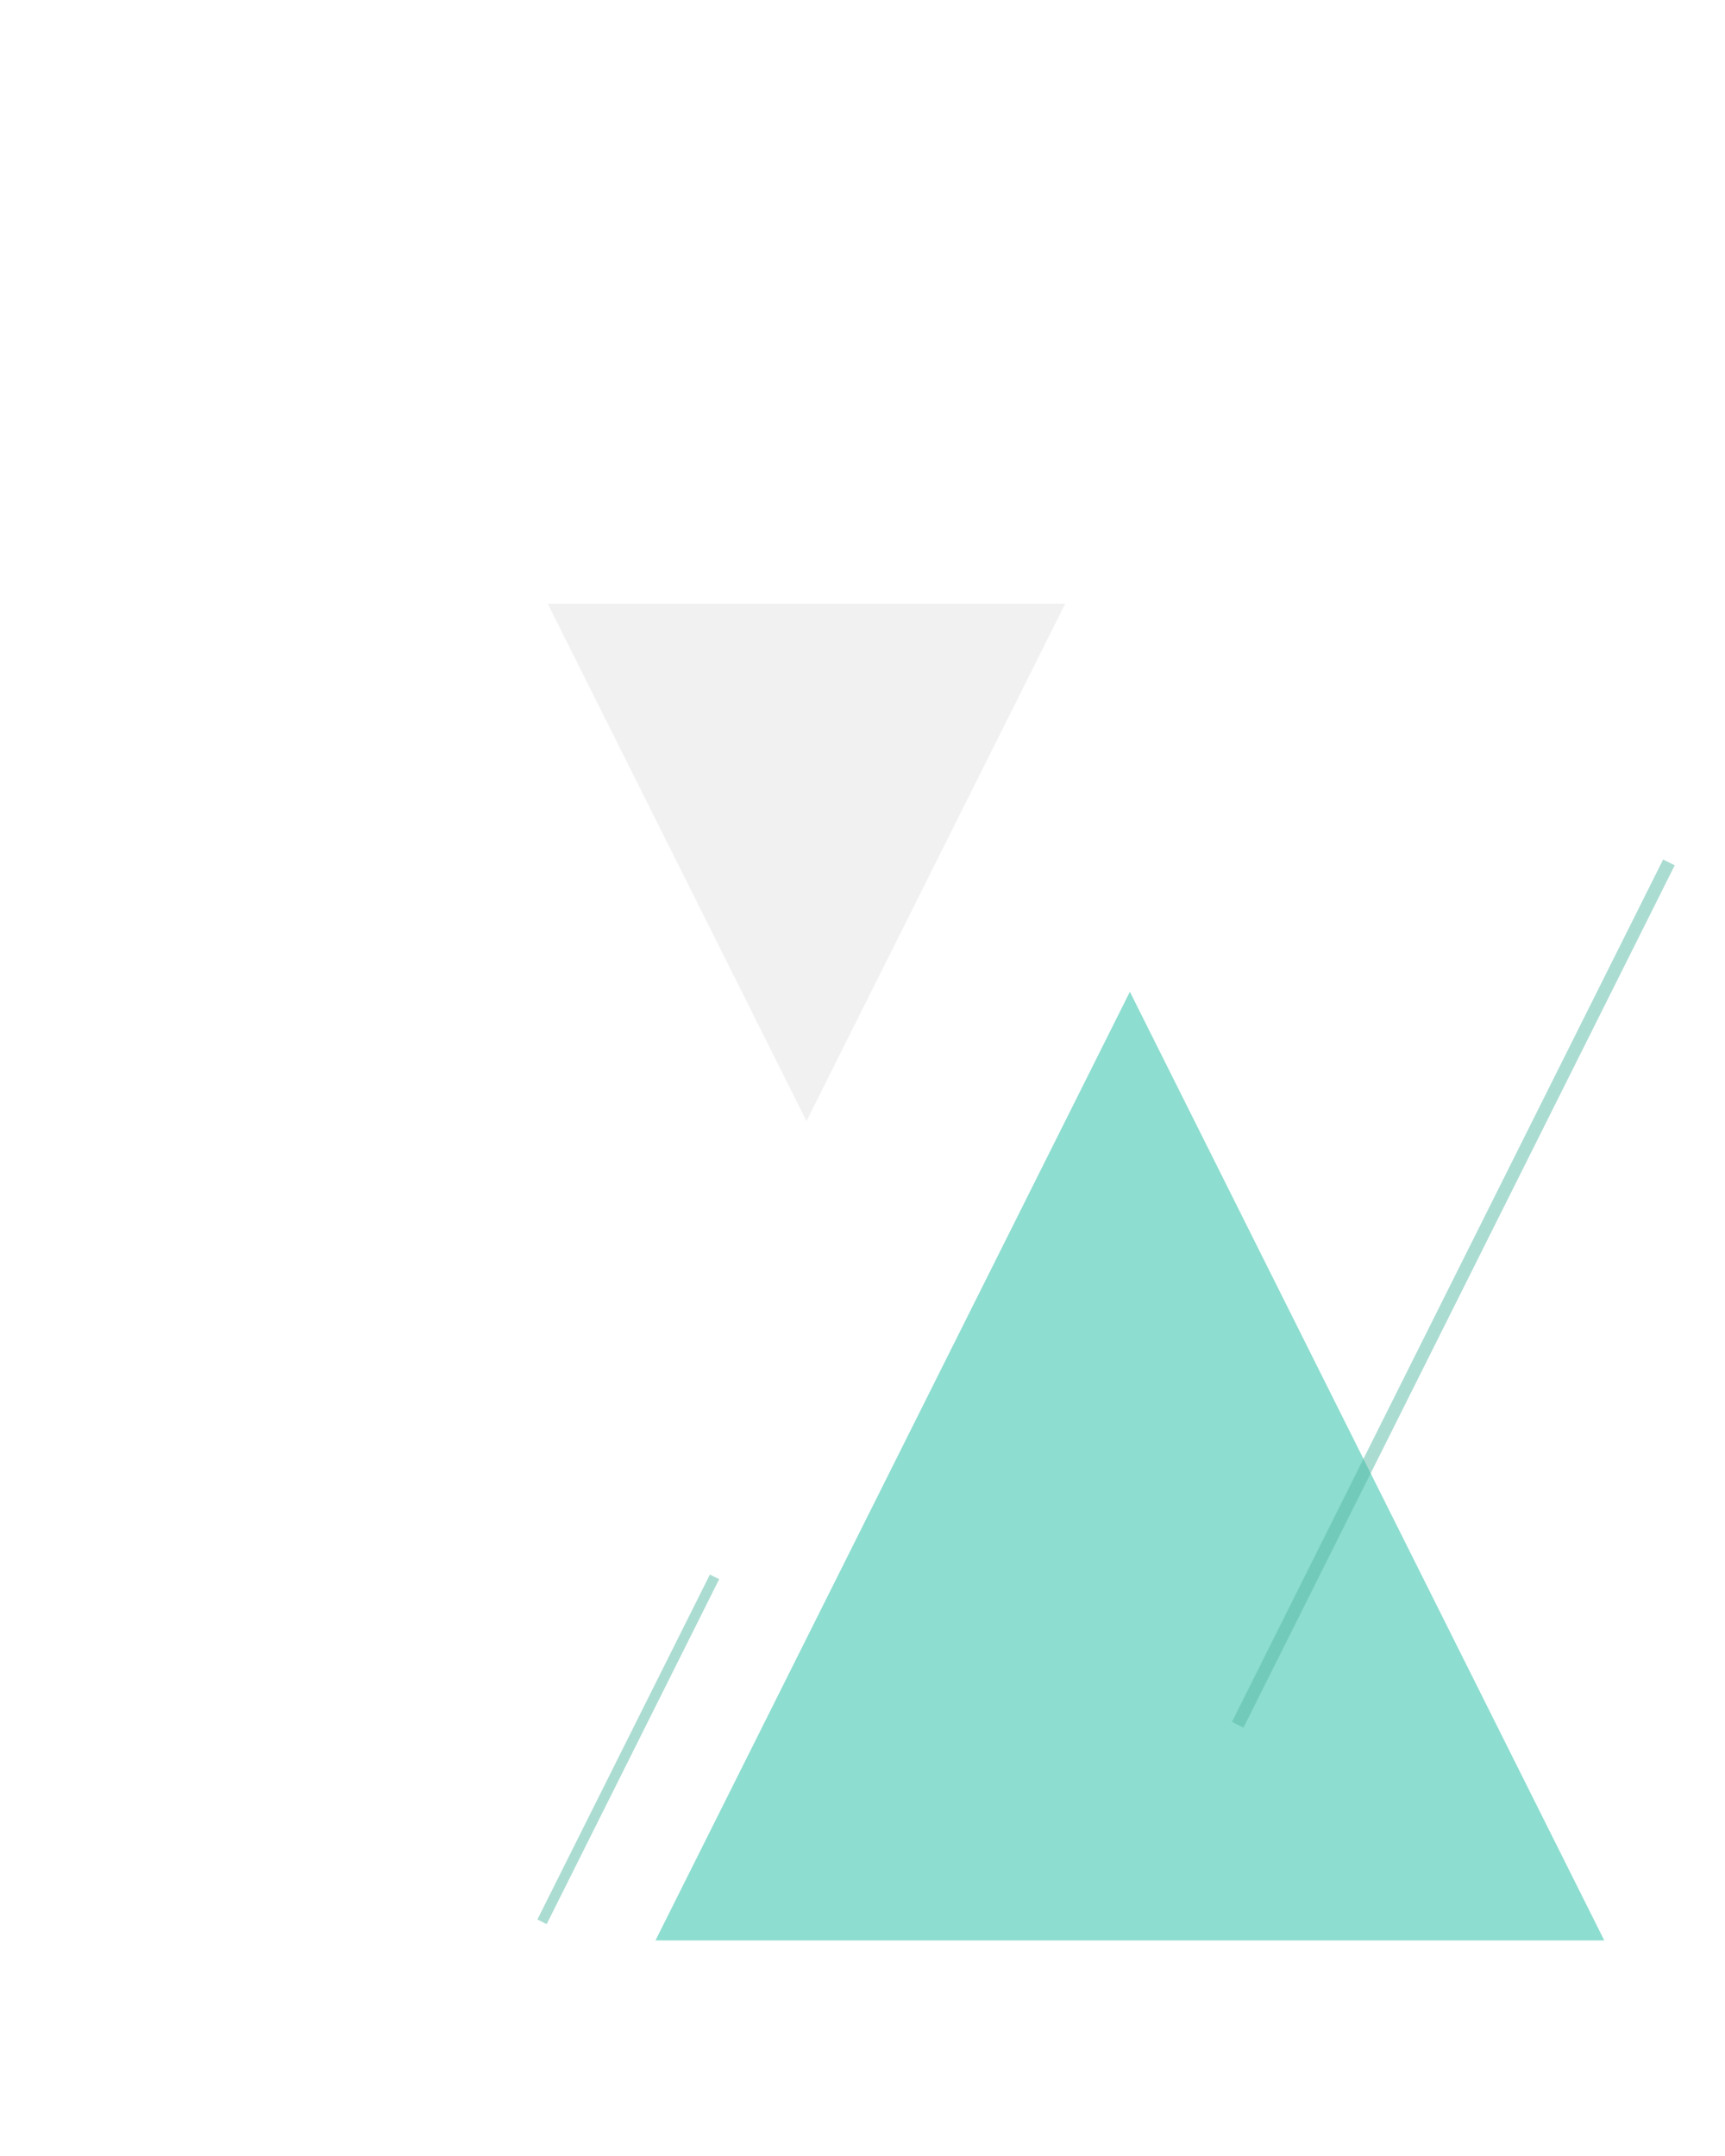 <svg viewBox="0 0 400 500" xmlns="http://www.w3.org/2000/svg"><path d="m262 230 110 220h-220z" fill="#1cbda3" opacity=".5"/><path d="m187 260-60-120h120z" fill="#707070" opacity=".1"/><g fill="none" stroke="#59baa4"><path d="m287 400 100-200" opacity=".5" stroke-width="3"/><path d="m125.69 445.69 40-80" opacity=".5" stroke-width="2.4"/></g></svg>
